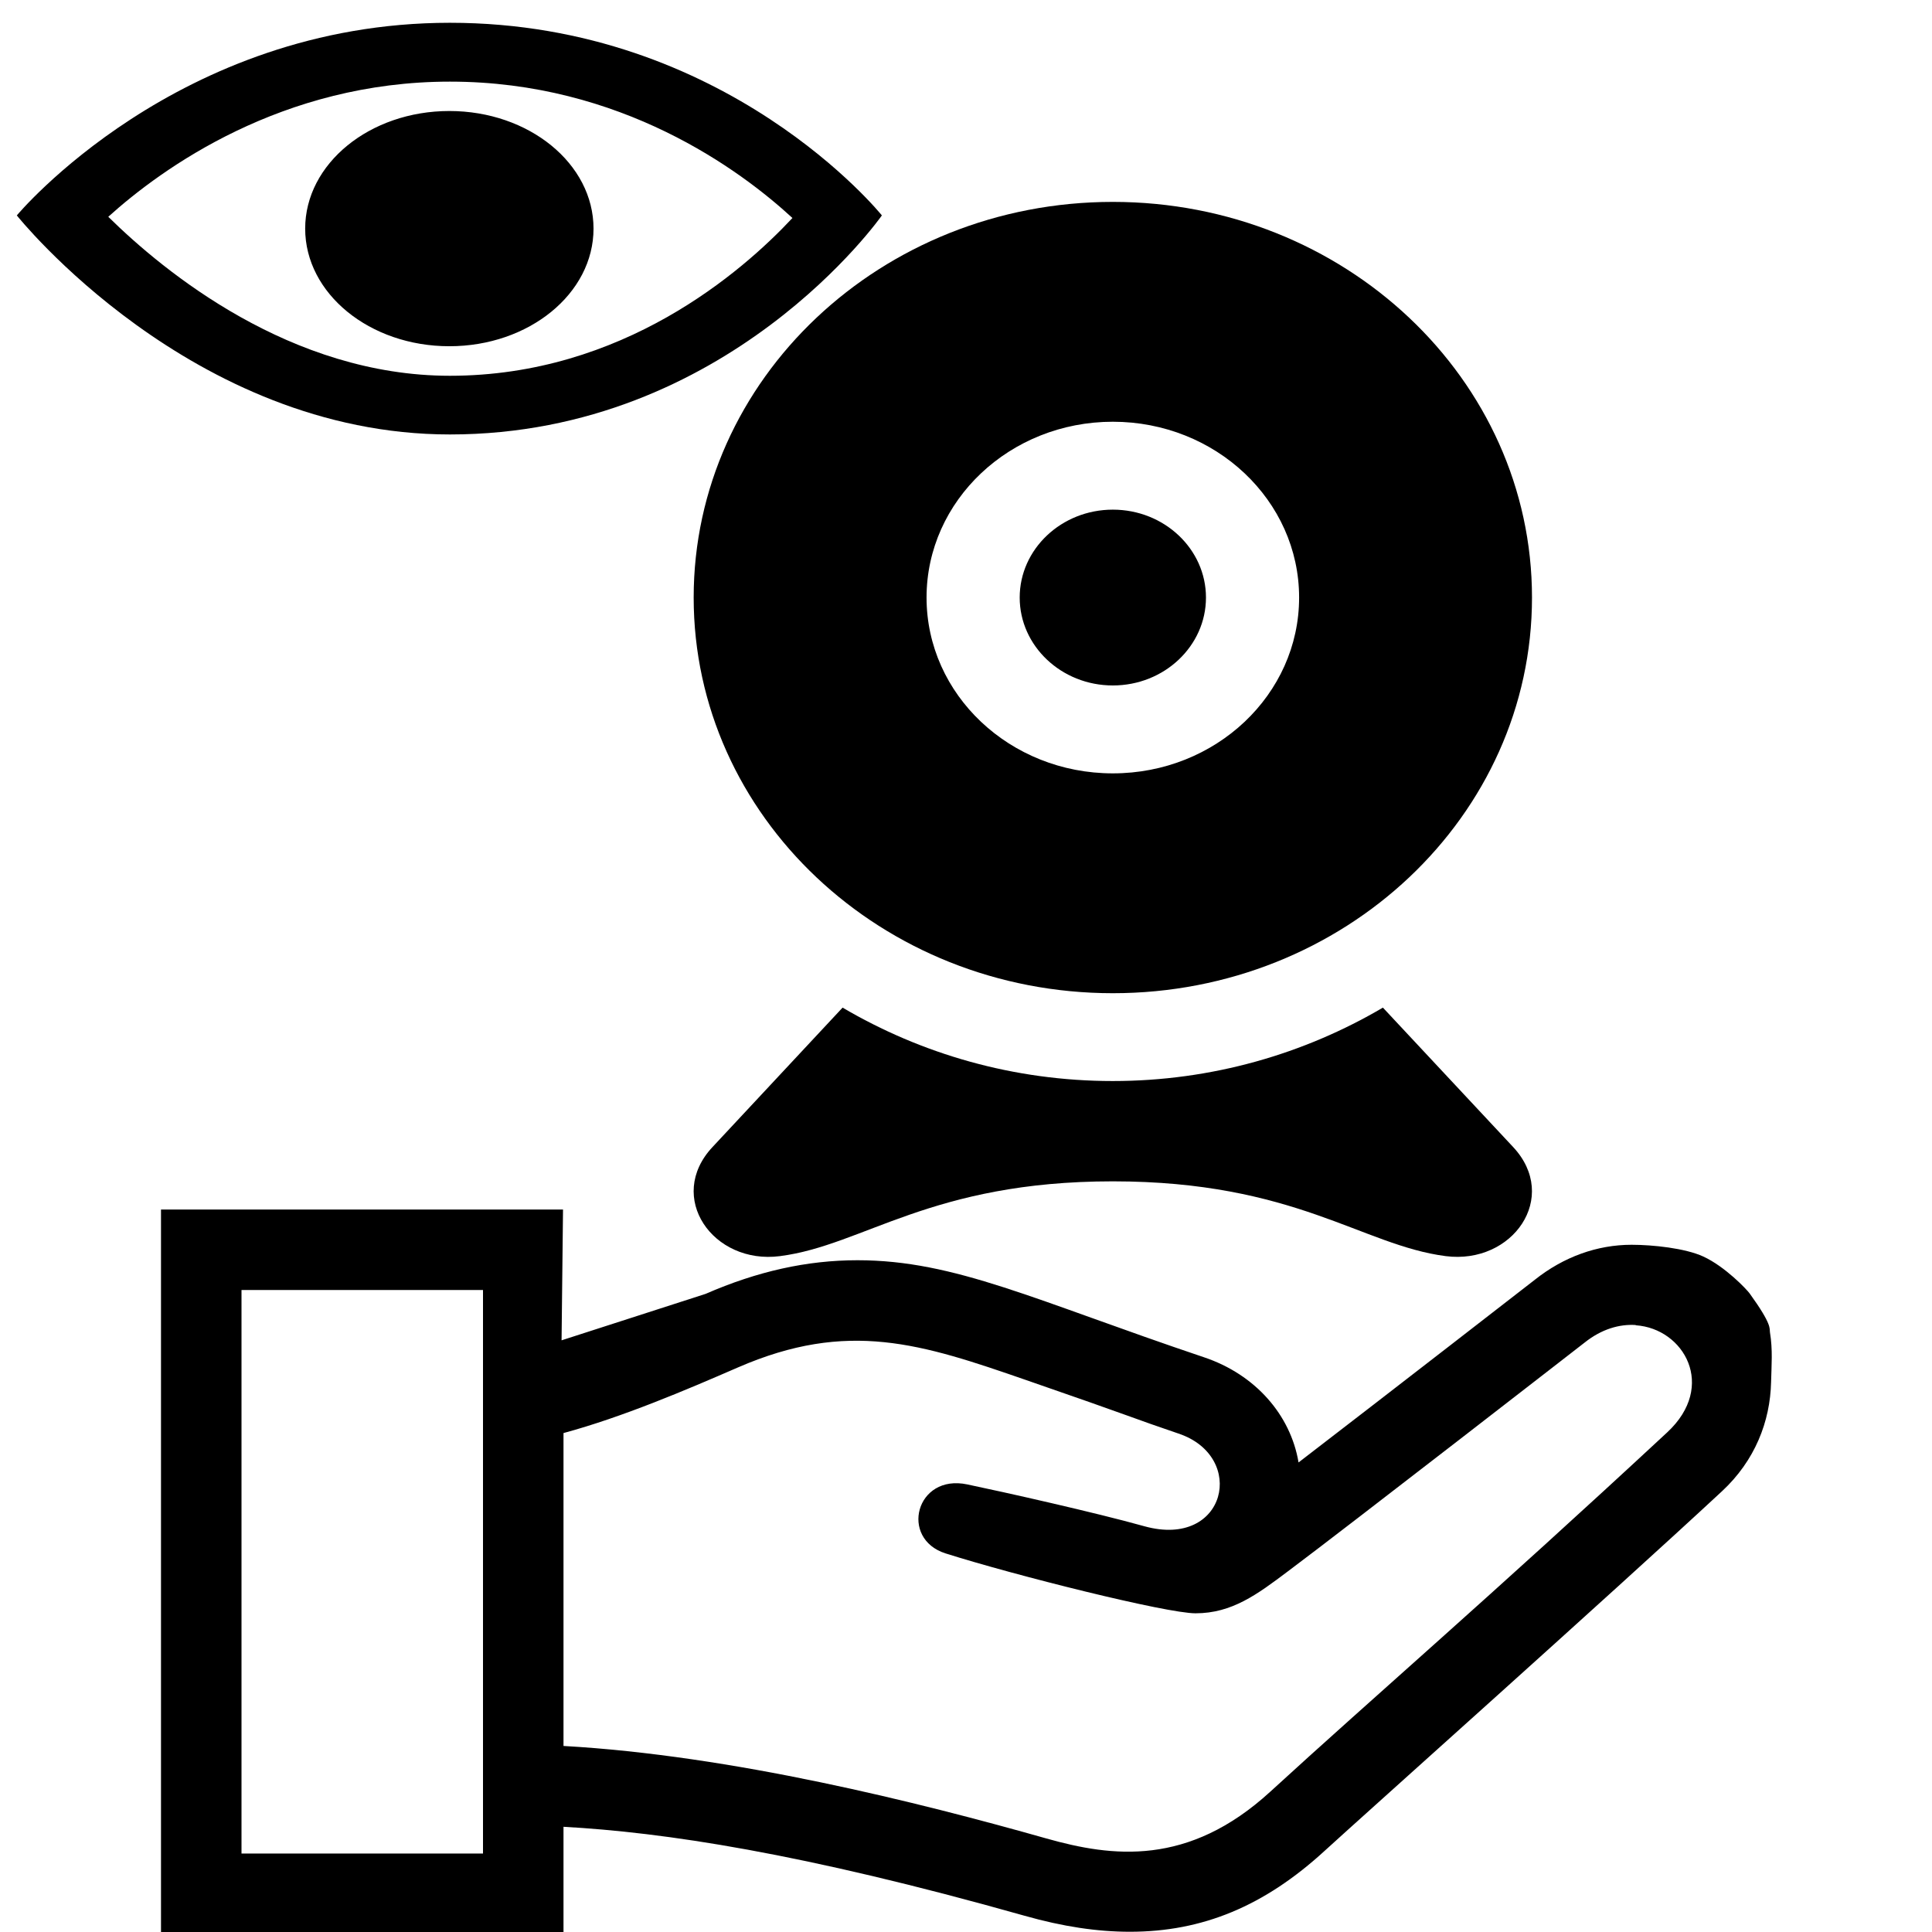 <?xml version="1.0" encoding="UTF-8" standalone="no"?>
<svg
   xmlns:dc="http://purl.org/dc/elements/1.1/"
   xmlns:cc="http://creativecommons.org/ns#"
   xmlns:rdf="http://www.w3.org/1999/02/22-rdf-syntax-ns#"
   xmlns:svg="http://www.w3.org/2000/svg"
   xmlns="http://www.w3.org/2000/svg"
   xmlns:sodipodi="http://sodipodi.sourceforge.net/DTD/sodipodi-0.dtd"
   xmlns:inkscape="http://www.inkscape.org/namespaces/inkscape"
   width="24"
   height="24"
   fill-rule="evenodd"
   clip-rule="evenodd"
   version="1.1"
   id="svg4"
   sodipodi:docname="share-webcam-eye.svg"
   inkscape:version="0.92.4 (5da689c313, 2019-01-14)">
  <defs
     id="defs8" />
  <sodipodi:namedview
     pagecolor="#ffffff"
     bordercolor="#666666"
     borderopacity="1"
     objecttolerance="10"
     gridtolerance="10"
     guidetolerance="10"
     inkscape:pageopacity="0"
     inkscape:pageshadow="2"
     inkscape:window-width="2635"
     inkscape:window-height="1736"
     id="namedview6"
     showgrid="false"
     inkscape:zoom="55.625733"
     inkscape:cx="-3.1622616"
     inkscape:cy="13.303674"
     inkscape:window-x="1104"
     inkscape:window-y="178"
     inkscape:window-maximized="0"
     inkscape:current-layer="svg4" />
  <path
     id="path2"
     d="M 6.994,15.025 2,15.025 v 9 h 5 v -1.332 c 1.243,0.069 2.954,0.322 5.727,1.105 0.476,0.135 0.904,0.199 1.309,0.199 0.903,0 1.671,-0.319 2.42,-1.006 0.482,-0.441 3.558,-3.187 4.936,-4.467 0.408,-0.379 0.598,-0.865 0.609,-1.355 0.005,-0.206 0.022,-0.399 -0.014,-0.619 -0.008,-0.047 0.032,-0.089 -0.252,-0.482 -0.035,-0.049 -0.303,-0.333 -0.576,-0.459 -0.226,-0.104 -0.629,-0.146 -0.891,-0.146 -0.427,0 -0.844,0.15 -1.201,0.434 -0.017,0.013 -1.812,1.407 -2.936,2.27 -0.099,-0.59 -0.536,-1.093 -1.176,-1.307 -2.098,-0.706 -3.089,-1.205 -4.303,-1.205 -0.628,0 -1.245,0.138 -1.887,0.418 L 6.976,16.65 M 3,16.025 h 3 v 7 H 3 Z m 17.32,0.438 c 0.599,0.04 1.009,0.756 0.391,1.33 -2.207,2.05 -3.651,3.291 -4.93,4.463 -1.021,0.935 -1.966,0.813 -2.783,0.582 C 11.404,22.387 9.092,21.807 7,21.689 v -3.887 c 0.732,-0.198 1.525,-0.536 2.164,-0.814 1.371,-0.597 2.283,-0.295 3.584,0.156 1.352,0.467 1.329,0.474 1.891,0.664 0.854,0.285 0.595,1.433 -0.422,1.152 -0.607,-0.17 -1.754,-0.427 -2.201,-0.52 -0.639,-0.135 -0.845,0.674 -0.27,0.857 0.872,0.276 2.745,0.744 3.105,0.744 0.453,0 0.767,-0.235 1.146,-0.52 0.728,-0.544 3.689,-2.844 3.689,-2.844 0.211,-0.168 0.433,-0.23 0.633,-0.217 z"
     inkscape:connector-curvature="0"
     sodipodi:nodetypes="ccccccsccssssscccscccccccccccccccccccsccc" />
  <path
     inkscape:connector-curvature="0"
     d="m 13.824,2.508 c -2.876,0 -5.207,2.201 -5.207,4.915 0,2.714 2.331,4.915 5.207,4.915 2.876,0 5.207,-2.201 5.207,-4.915 0,-2.714 -2.331,-4.915 -5.207,-4.915 z m 0,7.099 c -1.278,0 -2.314,-0.978 -2.314,-2.184 0,-1.206 1.036,-2.184 2.314,-2.184 1.278,0 2.314,0.978 2.314,2.184 0,1.206 -1.036,2.184 -2.314,2.184 z m 1.157,-2.184 c 0,0.602 -0.518,1.092 -1.157,1.092 -0.638,0 -1.157,-0.49 -1.157,-1.092 0,-0.602 0.519,-1.092 1.157,-1.092 0.639,0 1.157,0.49 1.157,1.092 z m 3.816,6.826 c 0.581,0.623 -0.006,1.462 -0.838,1.355 -1.038,-0.134 -1.872,-0.929 -4.135,-0.929 -2.263,0 -3.096,0.796 -4.135,0.929 -0.833,0.108 -1.42,-0.733 -0.838,-1.355 l 1.616,-1.732 c 0.976,0.574 2.123,0.912 3.356,0.912 1.232,0 2.38,-0.338 3.356,-0.912 z"
     id="path2-6"
     style="stroke-width:0.646" />
  <path
     inkscape:connector-curvature="0"
     d="m 5.589,1.014 c 2.127,0 3.61,1.1 4.255,1.694 -0.627,0.671 -2.11,1.96 -4.255,1.96 -1.979,0 -3.551,-1.292 -4.244,-1.975 C 2.013,2.09 3.502,1.014 5.589,1.014 Z m 0,-0.731 c -3.389,0 -5.38,2.393 -5.38,2.393 0,0 2.165,2.721 5.38,2.721 3.463,0 5.366,-2.721 5.366,-2.721 0,0 -1.921,-2.393 -5.366,-2.393 z m -0.007,1.096 c -0.989,0 -1.791,0.655 -1.791,1.461 0,0.807 0.802,1.461 1.791,1.461 0.989,0 1.791,-0.654 1.791,-1.461 0,-0.807 -0.802,-1.461 -1.791,-1.461 z"
     id="path2-20"
     style="stroke-width:0.677" />
</svg>
